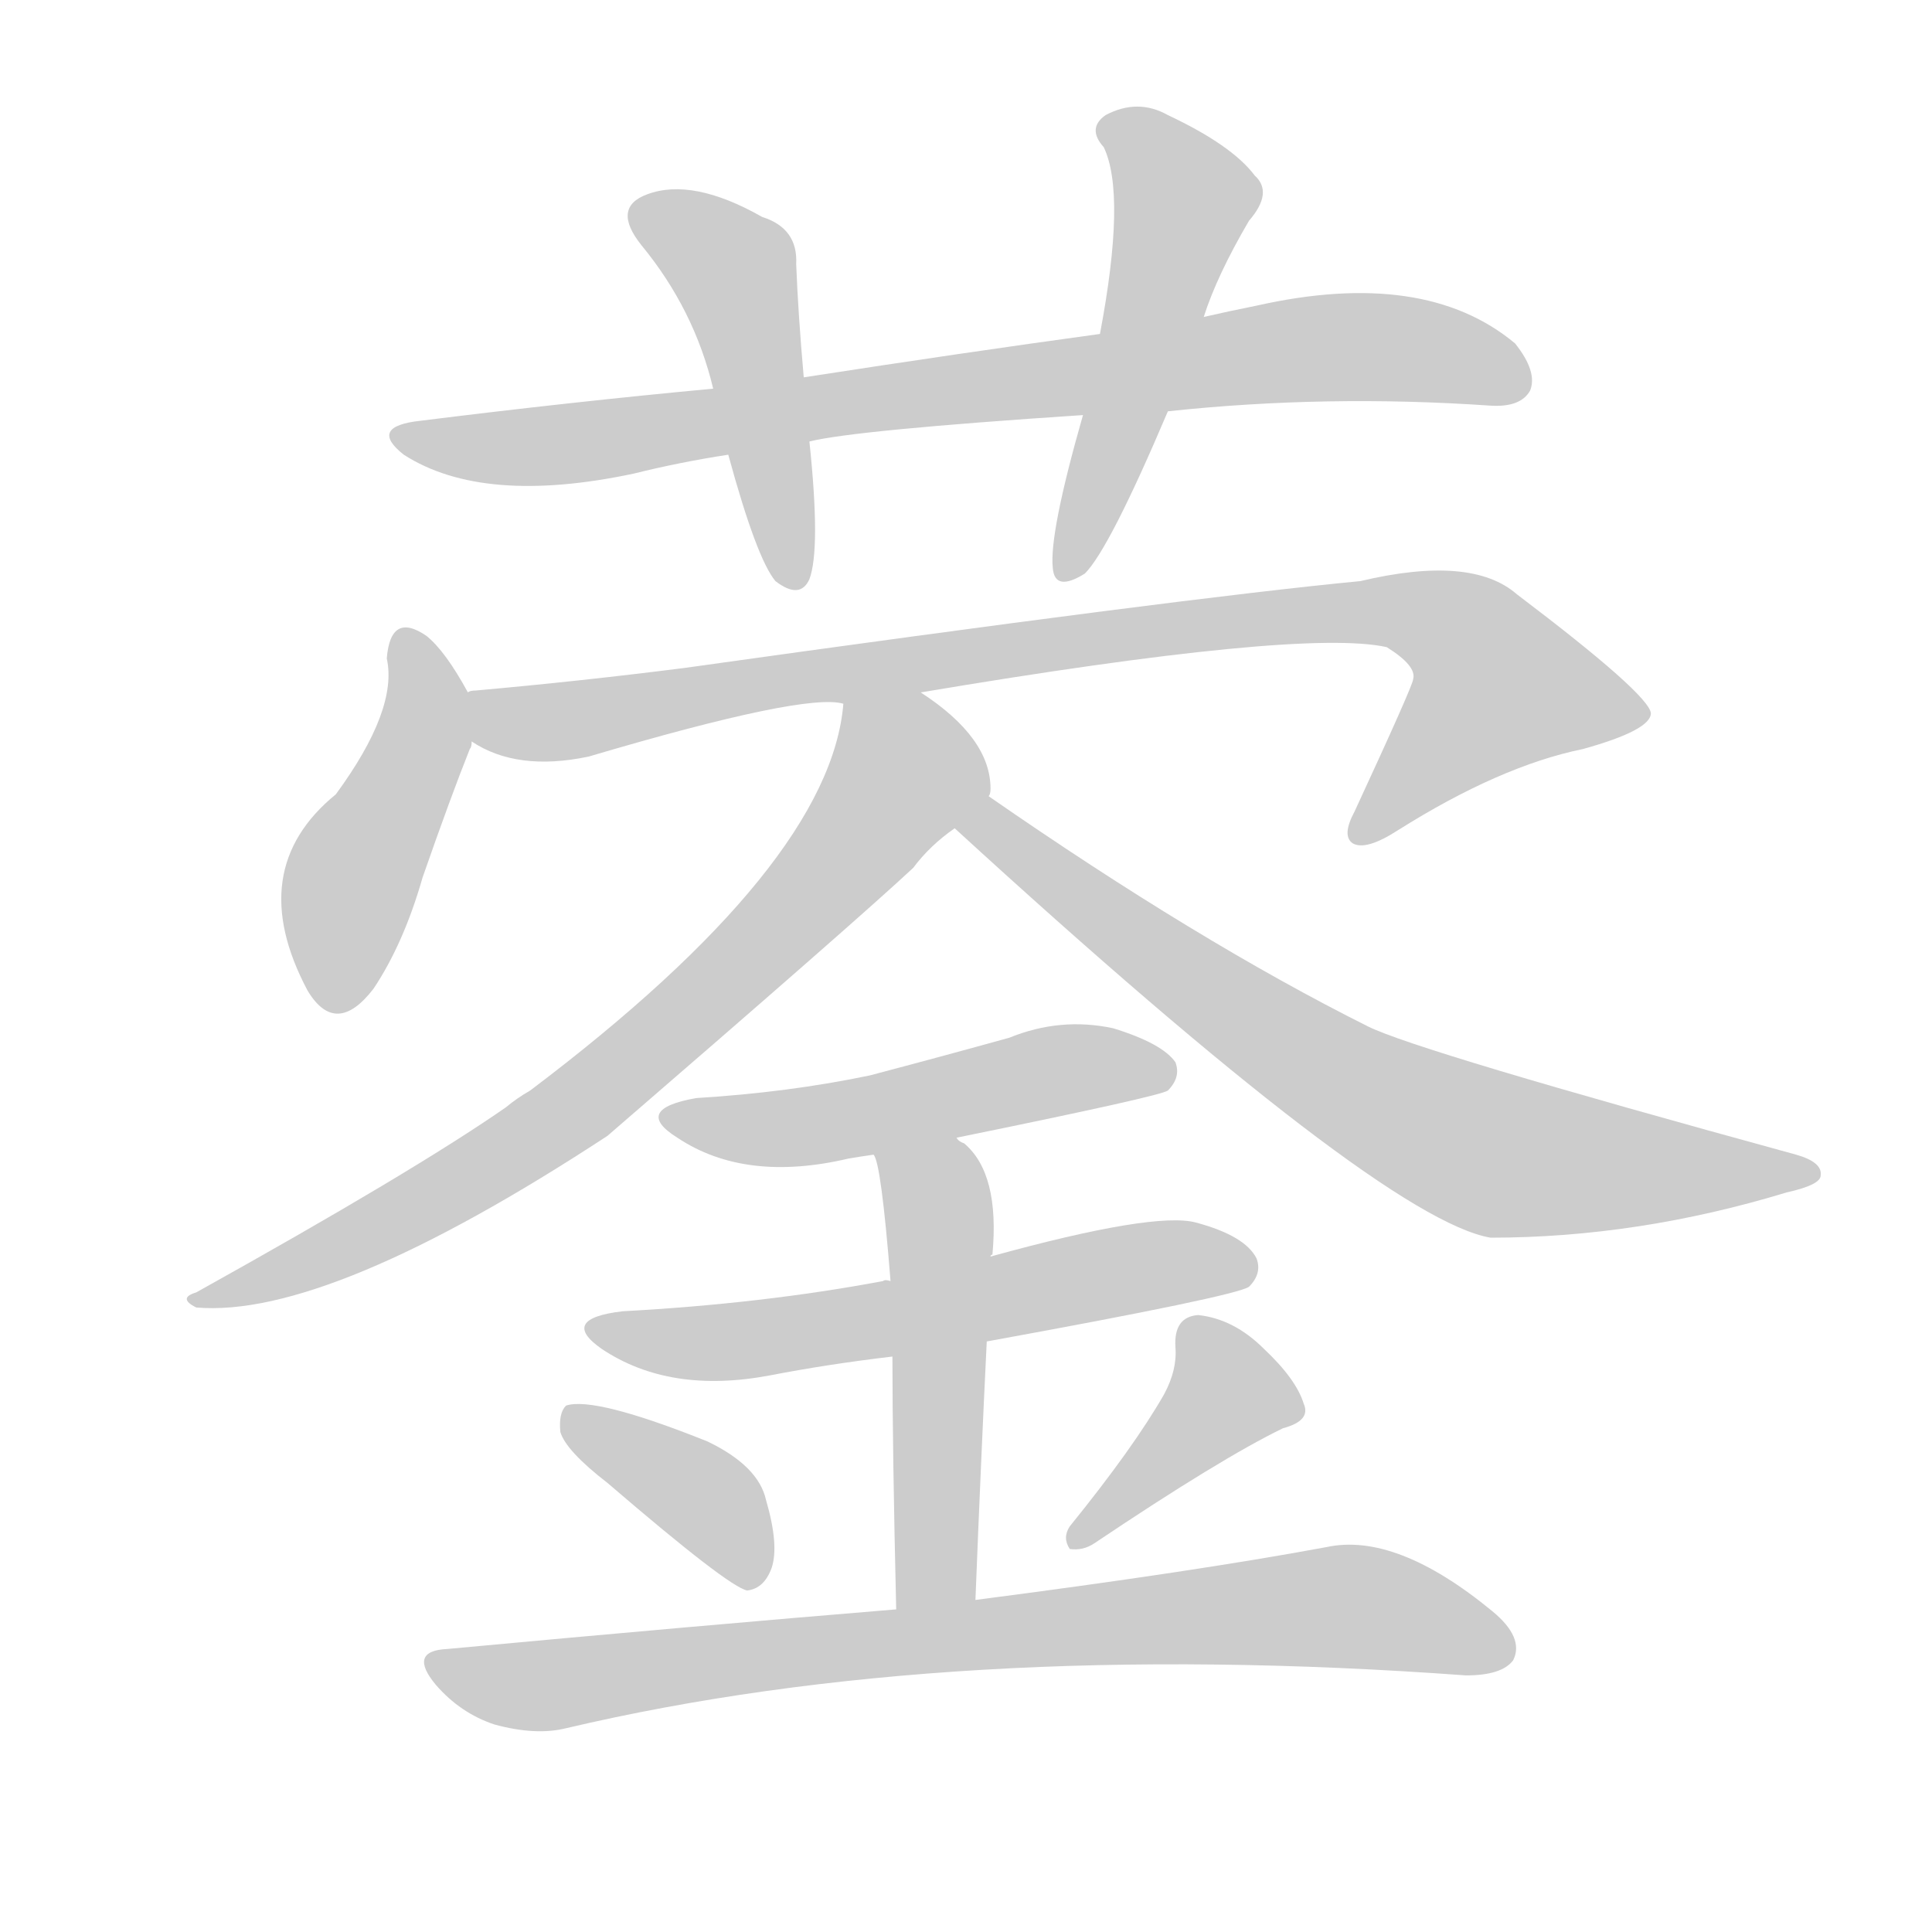 <!--
AnimCJK 2016-2018 Copyright Francois Mizessyn - https://github.com/parsimonhi/animCJK
Derived from:
    MakeMeAHanzi project - https://github.com/skishore/makemeahanzi
    Arphic PL KaitiM GB - https://apps.ubuntu.com/cat/applications/precise/fonts-arphic-gkai00mp/
    Arphic PL UKai - https://apps.ubuntu.com/cat/applications/fonts-arphic-ukai/
You can redistribute and/or modify this file under the terms of the Arphic Public License
as published by Arphic Technology Co., Ltd.
You should have received a copy of this license (the directory "APL") along with this file;
if not, see http://ftp.gnu.org/non-gnu/chinese-fonts-truetype/LICENSE.
-->
<svg id="z34021" class="acjk" version="1.1" viewBox="0 0 1024 1024" xmlns="http://www.w3.org/2000/svg" xmlns:xlink="http://www.w3.org/1999/xlink">
<style>
<![CDATA[
@keyframes z34021k {
	from {
		stroke:#ccc;
		stroke-dashoffset:3334;
	}
	1% {
		stroke:#c00;
		stroke-dashoffset:3334;
	}
	75% {
		stroke:#c00;
		stroke-dashoffset:0;
	}
	to {
		stroke:#000;
	}
}
#z34021 path[clip-path] {
	animation:z34021k 1s linear both;
	stroke-dasharray:3334;
	stroke-width:128;
	stroke-linecap:round;
	fill:none;
}
#z34021 path[clip-path="url(#z34021c1)"] {animation-delay:1s;}
#z34021 path[clip-path="url(#z34021c2)"] {animation-delay:2s;}
#z34021 path[clip-path="url(#z34021c3)"] {animation-delay:3s;}
#z34021 path[clip-path="url(#z34021c4)"] {animation-delay:4s;}
#z34021 path[clip-path="url(#z34021c5)"] {animation-delay:5s;}
#z34021 path[clip-path="url(#z34021c6)"] {animation-delay:6s;}
#z34021 path[clip-path="url(#z34021c7)"] {animation-delay:7s;}
#z34021 path[clip-path="url(#z34021c8)"] {animation-delay:8s;}
#z34021 path[clip-path="url(#z34021c9)"] {animation-delay:9s;}
#z34021 path[clip-path="url(#z34021c10)"] {animation-delay:10s;}
#z34021 path[clip-path="url(#z34021c11)"] {animation-delay:11s;}
#z34021 path[clip-path="url(#z34021c12)"] {animation-delay:12s;}
#z34021 path[clip-path="url(#z34021c13)"] {animation-delay:13s;}
#z34021 path {fill:#ccc;}
]]>
</style>
<path id="z34021d1" d="M619 218Q703 209 790 215Q806 216 811 207Q815 197 803 182Q755 142 666 162Q651 165 638 168C601 174 601 174 583 177Q510 187 426 200C394 204 394 204 378 206Q303 213 223 223Q195 226 214 241Q256 268 336 251Q360 245 386 241C415 236 415 236 429 234Q453 228 574 220C604 219 604 219 619 218Z"></path>
<path id="z34021d2" d="M426 200Q423 166 422 140Q423 121 404 115Q367 94 343 103Q324 110 340 130Q368 164 378 206C383 229 383 229 386 241Q401 296 411 308Q424 318 429 307Q435 291 429 234C427 211 427 211 426 200Z"></path>
<path id="z34021d3" d="M638 168Q645 146 662 117Q675 102 665 93Q653 77 619 61Q603 52 586 61Q576 68 585 78Q597 103 583 177C577 206 577 206 574 220Q556 283 558 301Q559 314 575 304Q588 291 619 218C632 185 632 185 638 168Z"></path>
<path id="z34021d4" d="M248 367Q236 345 226 337Q207 324 205 349Q211 376 178 421Q129 461 163 525Q178 550 198 524Q214 500 224 465Q239 422 249 397Q250 396 250 393C253 385 252 375 248 367Z"></path>
<path id="z34021d5" d="M488 367Q690 333 735 343Q751 353 749 360Q749 363 718 430Q711 443 717 447Q724 451 741 440Q795 406 839 397Q875 387 875 378Q874 368 804 315Q780 294 721 308Q627 317 363 354Q308 361 252 366Q249 366 248 367C239 368 243 389 250 393Q274 409 312 401Q427 367 447 373C461 375 474 370 488 367Z"></path>
<path id="z34021d6" d="M524 422Q525 421 525 418Q525 391 488 367C476 360 449 359 447 373Q440 458 281 578Q274 582 268 587Q219 621 104 685Q94 688 104 693Q174 699 322 602Q454 488 484 460Q493 448 506 439C513 434 522 430 524 422Z"></path>
<path id="z34021d7" d="M506 439Q732 646 790 656Q868 656 947 632Q965 628 965 623Q966 616 952 612Q751 557 725 544Q635 499 524 422C517 418 499 434 506 439Z"></path>
<path id="z34021d8" d="M507 603Q615 581 619 578Q626 571 623 563Q616 553 590 545Q562 539 535 550Q499 560 461 570Q418 579 369 582Q335 588 359 603Q395 627 450 614Q456 613 463 612C492 606 492 606 507 603Z"></path>
<path id="z34021d9" d="M523 711Q655 687 662 682Q669 675 666 667Q660 655 634 648Q612 642 525 666C490 675 490 675 472 679Q469 678 468 679Q404 691 330 695Q296 699 319 715Q355 739 408 729Q439 723 473 719C506 714 506 714 523 711Z"></path>
<path id="z34021d10" d="M517 848Q520 772 523 711C524 681 524 681 525 666Q525 665 526 665Q530 622 511 606Q508 605 507 603C495 594 458 598 463 612Q467 616 472 679C473 706 473 706 473 719Q473 768 475 853C475 867 517 862 517 848Z"></path>
<path id="z34021d11" d="M322 786Q386 841 396 843Q405 842 409 831Q413 819 406 795Q402 777 375 764Q315 740 300 745Q296 749 297 759Q300 769 322 786Z"></path>
<path id="z34021d12" d="M617 739Q601 767 567 809Q563 815 567 821Q574 822 580 818Q647 773 680 757Q695 753 691 744Q687 731 670 715Q654 699 635 697Q622 698 623 714Q624 726 617 739Z"></path>
<path id="z34021d13" d="M475 853Q366 862 237 874Q216 875 231 893Q244 908 262 914Q284 920 300 916Q504 868 777 888Q796 888 802 880Q808 868 791 854Q740 812 703 820Q633 833 517 848C489 851 489 851 475 853Z"></path>
<defs>
	<clipPath id="z34021c1"><use xlink:href="#z34021d1"></use></clipPath>
	<clipPath id="z34021c2"><use xlink:href="#z34021d2"></use></clipPath>
	<clipPath id="z34021c3"><use xlink:href="#z34021d3"></use></clipPath>
	<clipPath id="z34021c4"><use xlink:href="#z34021d4"></use></clipPath>
	<clipPath id="z34021c5"><use xlink:href="#z34021d5"></use></clipPath>
	<clipPath id="z34021c6"><use xlink:href="#z34021d6"></use></clipPath>
	<clipPath id="z34021c7"><use xlink:href="#z34021d7"></use></clipPath>
	<clipPath id="z34021c8"><use xlink:href="#z34021d8"></use></clipPath>
	<clipPath id="z34021c9"><use xlink:href="#z34021d9"></use></clipPath>
	<clipPath id="z34021c10"><use xlink:href="#z34021d10"></use></clipPath>
	<clipPath id="z34021c11"><use xlink:href="#z34021d11"></use></clipPath>
	<clipPath id="z34021c12"><use xlink:href="#z34021d12"></use></clipPath>
	<clipPath id="z34021c13"><use xlink:href="#z34021d13"></use></clipPath>
</defs>
<path pathLength="3333" clip-path="url(#z34021c1)" d="M216 234L699 184L807 196"></path>
<path pathLength="3333" clip-path="url(#z34021c2)" d="M336 113L392 148L420 307"></path>
<path pathLength="3333" clip-path="url(#z34021c3)" d="M588 63L629 104L568 303"></path>
<path pathLength="3333" clip-path="url(#z34021c4)" d="M215 340L226 385L177 530"></path>
<path pathLength="3333" clip-path="url(#z34021c5)" d="M255 373L739 323L786 343L818 387L723 443"></path>
<path pathLength="3333" clip-path="url(#z34021c6)" d="M453 379L478 418L372 530L270 611L110 689"></path>
<path pathLength="3333" clip-path="url(#z34021c7)" d="M521 438L773 605L957 624"></path>
<path pathLength="3333" clip-path="url(#z34021c8)" d="M357 591L615 568"></path>
<path pathLength="3333" clip-path="url(#z34021c9)" d="M318 703L389 711L660 672"></path>
<path pathLength="3333" clip-path="url(#z34021c10)" d="M469 613L498 647L490 851"></path>
<path pathLength="3333" clip-path="url(#z34021c11)" d="M305 753L376 796L399 836"></path>
<path pathLength="3333" clip-path="url(#z34021c12)" d="M687 747L642 735L572 812"></path>
<path pathLength="3333" clip-path="url(#z34021c13)" d="M231 880L293 893L714 851L799 869"></path>
</svg>